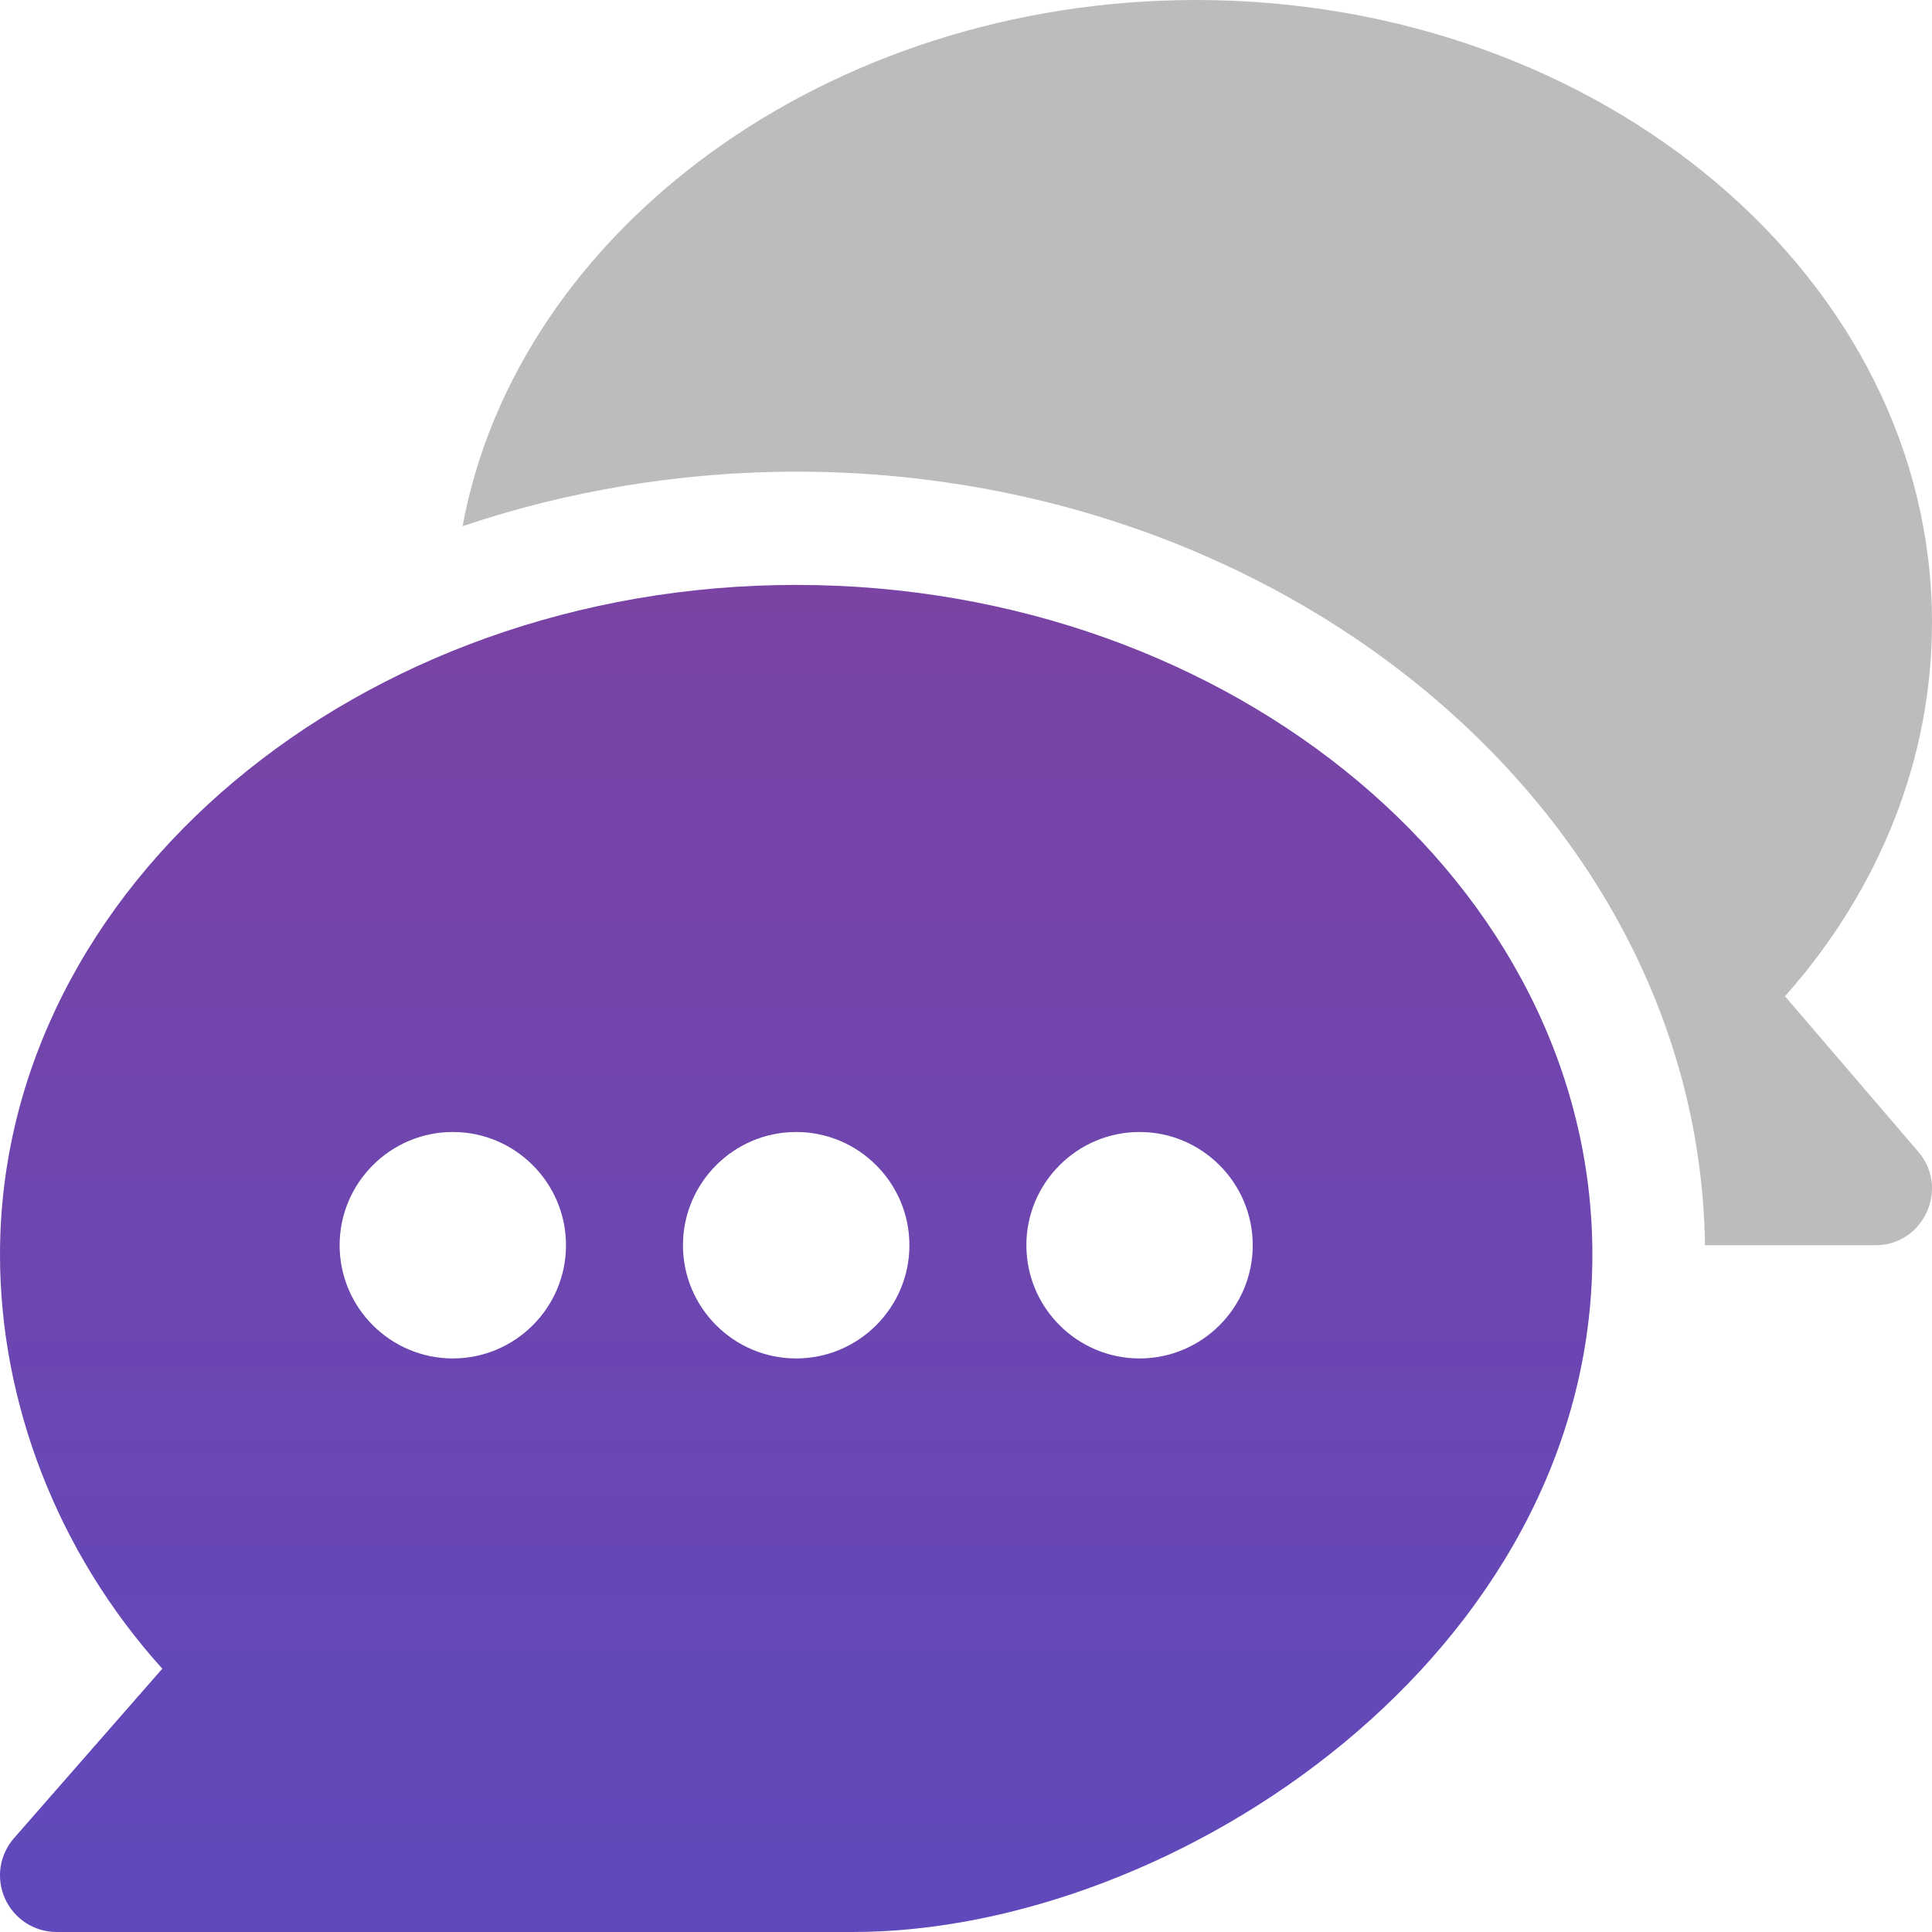 <svg xmlns="http://www.w3.org/2000/svg" width="24" height="24" viewBox="0 0 24 24" fill="none">
  <g clip-path="url(#clip0_649_11922)">
    <path d="M9.89 7.266C4.463 7.266 4.60908e-07 10.998 4.60908e-07 15.586C4.60908e-07 17.42 0.711 19.284 2.016 20.729L0.174 22.834C0.085 22.936 0.027 23.061 0.007 23.194C-0.012 23.328 0.007 23.464 0.063 23.587C0.119 23.71 0.209 23.814 0.322 23.888C0.436 23.961 0.568 24 0.703 24H10.594C14.601 24 19.781 20.549 19.781 15.586C19.781 10.998 15.318 7.266 9.89 7.266ZM5.625 16.875C4.85 16.875 4.219 16.244 4.219 15.469C4.219 14.694 4.85 14.062 5.625 14.062C6.4 14.062 7.031 14.694 7.031 15.469C7.031 16.244 6.4 16.875 5.625 16.875ZM9.89 16.875C9.115 16.875 8.484 16.244 8.484 15.469C8.484 14.694 9.115 14.062 9.89 14.062C10.666 14.062 11.297 14.694 11.297 15.469C11.297 16.244 10.666 16.875 9.89 16.875ZM14.156 16.875C13.381 16.875 12.75 16.244 12.75 15.469C12.75 14.694 13.381 14.062 14.156 14.062C14.931 14.062 15.562 14.694 15.562 15.469C15.562 16.244 14.931 16.875 14.156 16.875Z" fill="url(#paint0_linear_649_11922)"/>
    <path d="M23.83 14.308L22.174 12.376C23.356 11.043 24 9.417 24 7.734C24 3.47 19.899 0 14.859 0C10.302 0 6.43 2.84 5.746 6.537C7.018 6.105 8.444 5.859 9.89 5.859C16.048 5.859 21.106 10.16 21.18 15.469H23.296C23.897 15.469 24.22 14.761 23.83 14.308Z" fill="#BCBCBC"/>
  </g>
  <defs>
    <linearGradient id="paint0_linear_649_11922" x1="9.89" y1="7.266" x2="9.89" y2="24" gradientUnits="userSpaceOnUse">
      <stop stop-color="#7A43A4"/>
      <stop offset="1" stop-color="#6049BC"/>
    </linearGradient>
    <clipPath id="clip0_649_11922">
      <rect width="24" height="24" fill="white"/>
    </clipPath>
  </defs>
</svg>